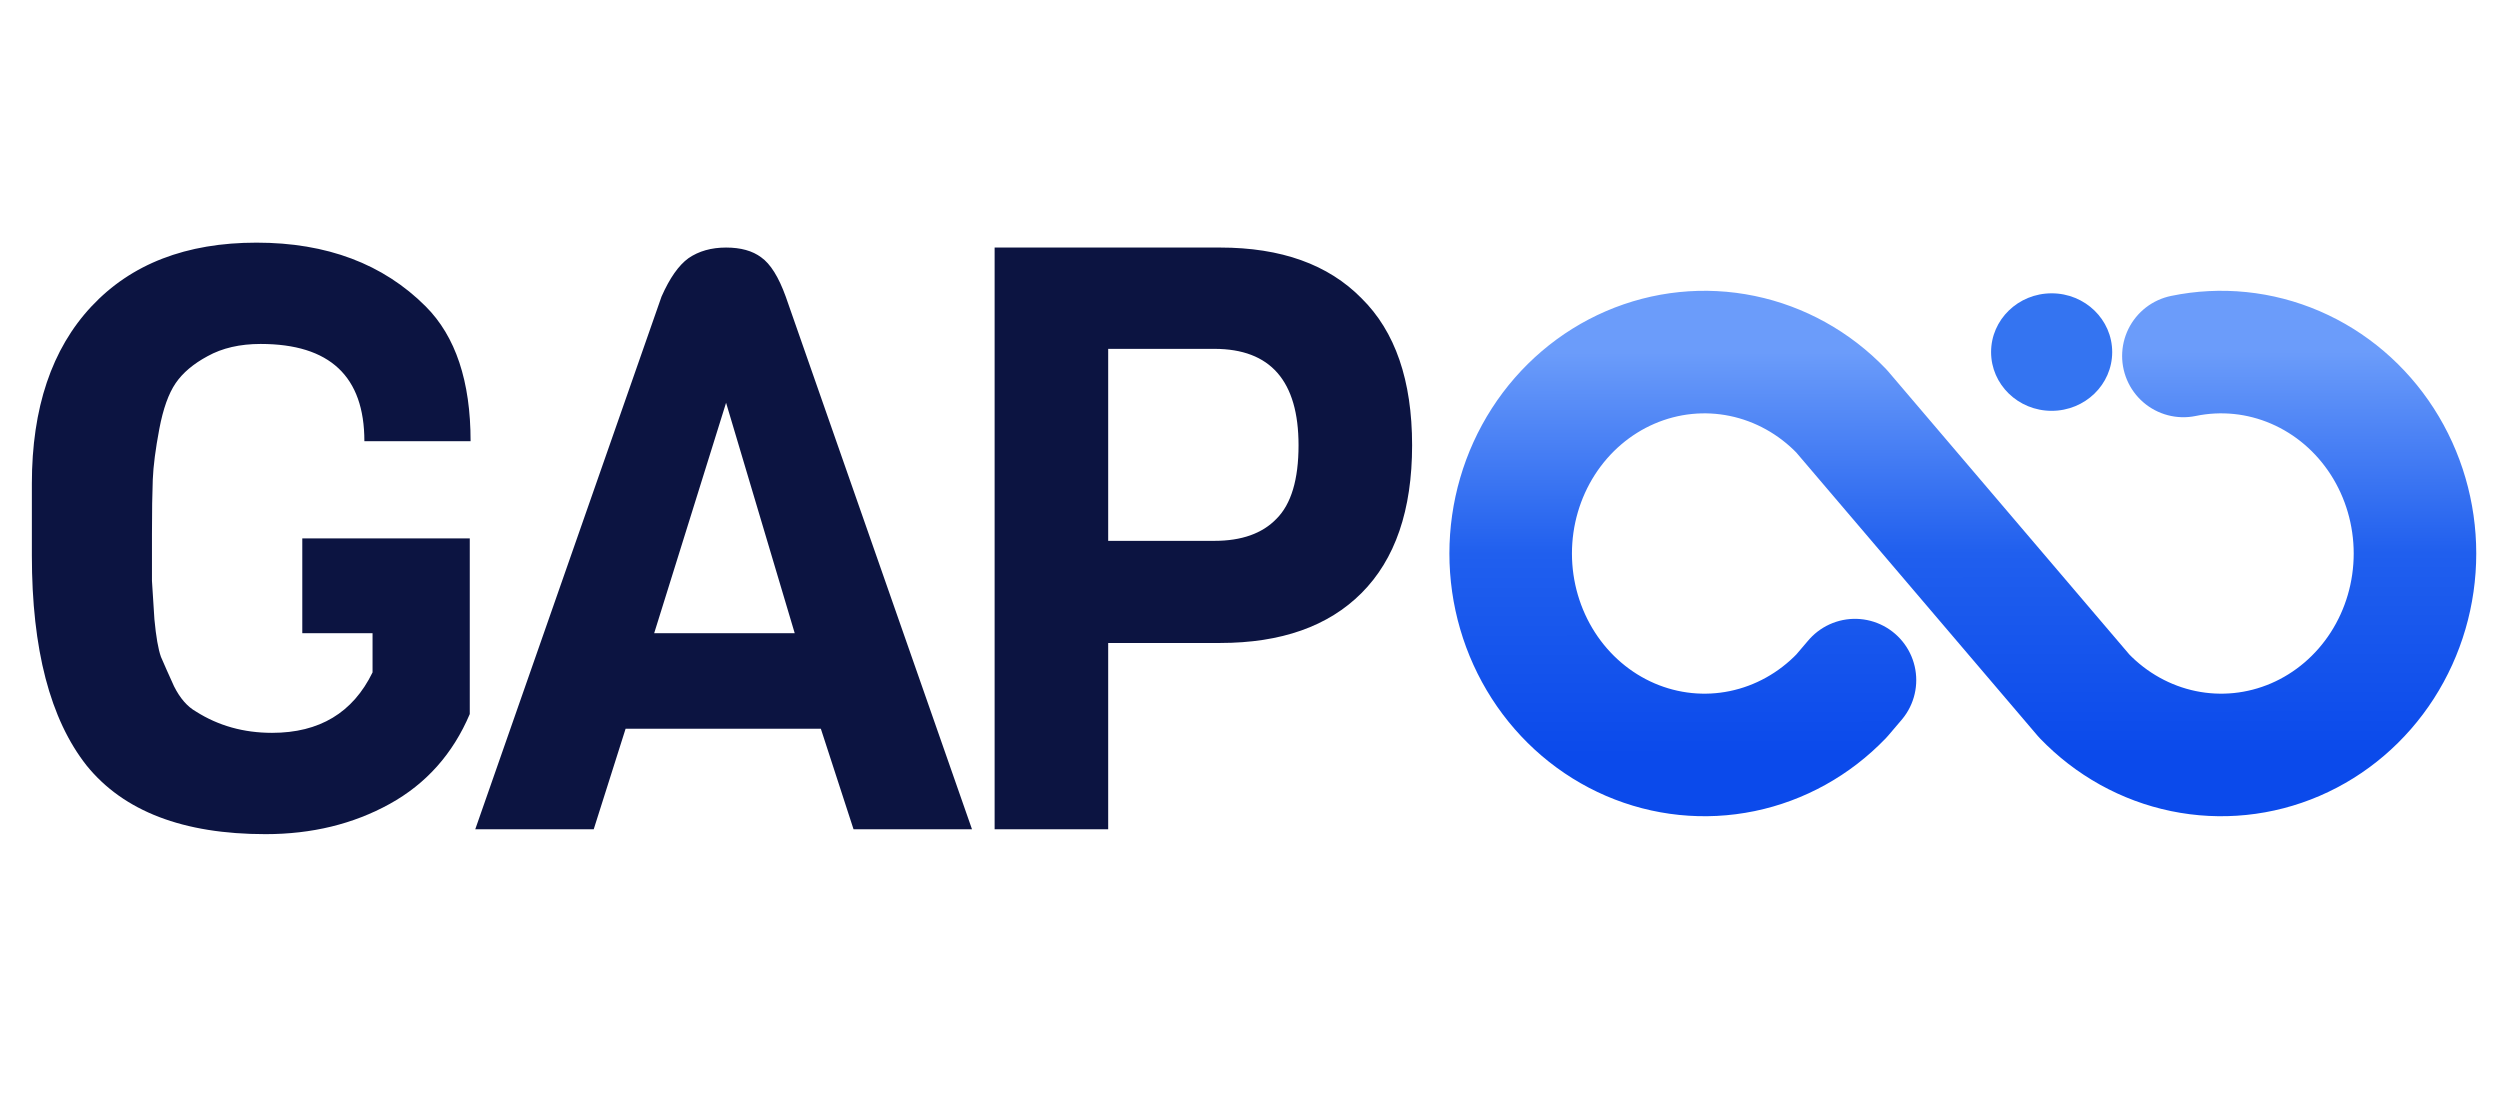 <svg width="612" height="269" viewBox="0 0 612 269" fill="none" xmlns="http://www.w3.org/2000/svg">
<g clip-path="url(#clip0_27_8)" filter="url(#filter0_d_27_8)">
<path d="M453.097 162.491L449.793 166.369C443.159 173.266 434.707 177.962 425.505 179.865C416.303 181.768 406.765 180.791 398.096 177.059C389.428 173.326 382.02 167.006 376.807 158.897C371.595 150.787 368.812 141.253 368.812 131.5C368.812 121.747 371.595 112.213 376.807 104.103C382.02 95.994 389.428 89.674 398.096 85.941C406.765 82.209 416.303 81.232 425.505 83.135C434.707 85.038 443.159 89.734 449.793 96.631L509.207 166.369C515.841 173.266 524.293 177.962 533.495 179.865C542.697 181.768 552.235 180.791 560.904 177.059C569.572 173.326 576.98 167.006 582.193 158.897C587.405 150.787 590.187 141.253 590.187 131.5C590.187 121.747 587.405 112.213 582.193 104.103C576.98 95.994 569.572 89.674 560.904 85.941C552.235 82.209 542.697 81.232 533.495 83.135" stroke="url(#paint0_linear_27_8)" stroke-width="30" stroke-linecap="round" stroke-linejoin="round"/>
<ellipse cx="501.242" cy="82.188" rx="14.824" ry="14.383" fill="#3474F1"/>
</g>
<path d="M7.8 136V118.4C7.8 99.867 12.667 85.4 22.4 75C32.133 64.6 45.6 59.4 62.8 59.4C80 59.4 93.8 64.6 104.2 75C111.533 82.333 115.2 93.333 115.2 108H89.2C89.2 92.133 80.733 84.2 63.8 84.2C58.733 84.2 54.4 85.2 50.8 87.2C47.333 89.067 44.733 91.267 43 93.8C41.267 96.333 39.933 100.067 39 105C38.067 109.933 37.533 114.067 37.4 117.4C37.267 120.733 37.2 125.2 37.2 130.8C37.2 136.4 37.2 140.2 37.2 142.2C37.333 144.067 37.533 147.2 37.8 151.6C38.2 155.867 38.733 158.933 39.4 160.8C40.2 162.667 41.267 165.067 42.6 168C44.067 170.933 45.867 173 48 174.2C53.467 177.667 59.667 179.4 66.6 179.4C78.2 179.4 86.4 174.467 91.2 164.6V155H74V131.8H115V174.8C110.867 184.533 104.333 191.867 95.4 196.8C86.467 201.733 76.333 204.2 65 204.2C44.867 204.2 30.267 198.6 21.2 187.4C12.267 176.067 7.8 158.933 7.8 136ZM237.944 203H208.944L200.944 178.4H153.144L145.344 203H116.344L161.944 72.6C163.944 68.067 166.144 64.933 168.544 63.2C171.077 61.467 174.144 60.6 177.744 60.6C181.344 60.6 184.21 61.4 186.344 63C188.61 64.6 190.61 67.8 192.344 72.6L237.944 203ZM194.544 155L177.744 98.6L160.144 155H194.544ZM333.283 73C341.549 81.133 345.683 93.133 345.683 109C345.683 124.867 341.549 136.933 333.283 145.2C325.149 153.333 313.616 157.4 298.683 157.4H271.283V203H243.483V60.6H298.683C313.616 60.6 325.149 64.733 333.283 73ZM317.883 109C317.883 93.267 311.016 85.4 297.283 85.4H271.283V132.4H297.283C303.949 132.4 309.016 130.6 312.483 127C316.083 123.4 317.883 117.4 317.883 109Z" fill="#0C1441"/>
<defs>
<filter id="filter0_d_27_8" x="349" y="-1" width="263" height="273" filterUnits="userSpaceOnUse" color-interpolation-filters="sRGB">
<feFlood flood-opacity="0" result="BackgroundImageFix"/>
<feColorMatrix in="SourceAlpha" type="matrix" values="0 0 0 0 0 0 0 0 0 0 0 0 0 0 0 0 0 0 127 0" result="hardAlpha"/>
<feOffset dx="1" dy="4"/>
<feGaussianBlur stdDeviation="2.5"/>
<feColorMatrix type="matrix" values="0 0 0 0 0.788 0 0 0 0 0.788 0 0 0 0 0.788 0 0 0 1 0"/>
<feBlend mode="normal" in2="BackgroundImageFix" result="effect1_dropShadow_27_8"/>
<feBlend mode="normal" in="SourceGraphic" in2="effect1_dropShadow_27_8" result="shape"/>
</filter>
<linearGradient id="paint0_linear_27_8" x1="479.449" y1="82.188" x2="479.559" y2="180.813" gradientUnits="userSpaceOnUse">
<stop stop-color="#6B9CFA"/>
<stop offset="0.5" stop-color="#205FEE"/>
<stop offset="1" stop-color="#0B4AEB"/>
</linearGradient>
<clipPath id="clip0_27_8">
<rect width="253" height="263" fill="white" transform="translate(353)"/>
</clipPath>
</defs>
</svg>
